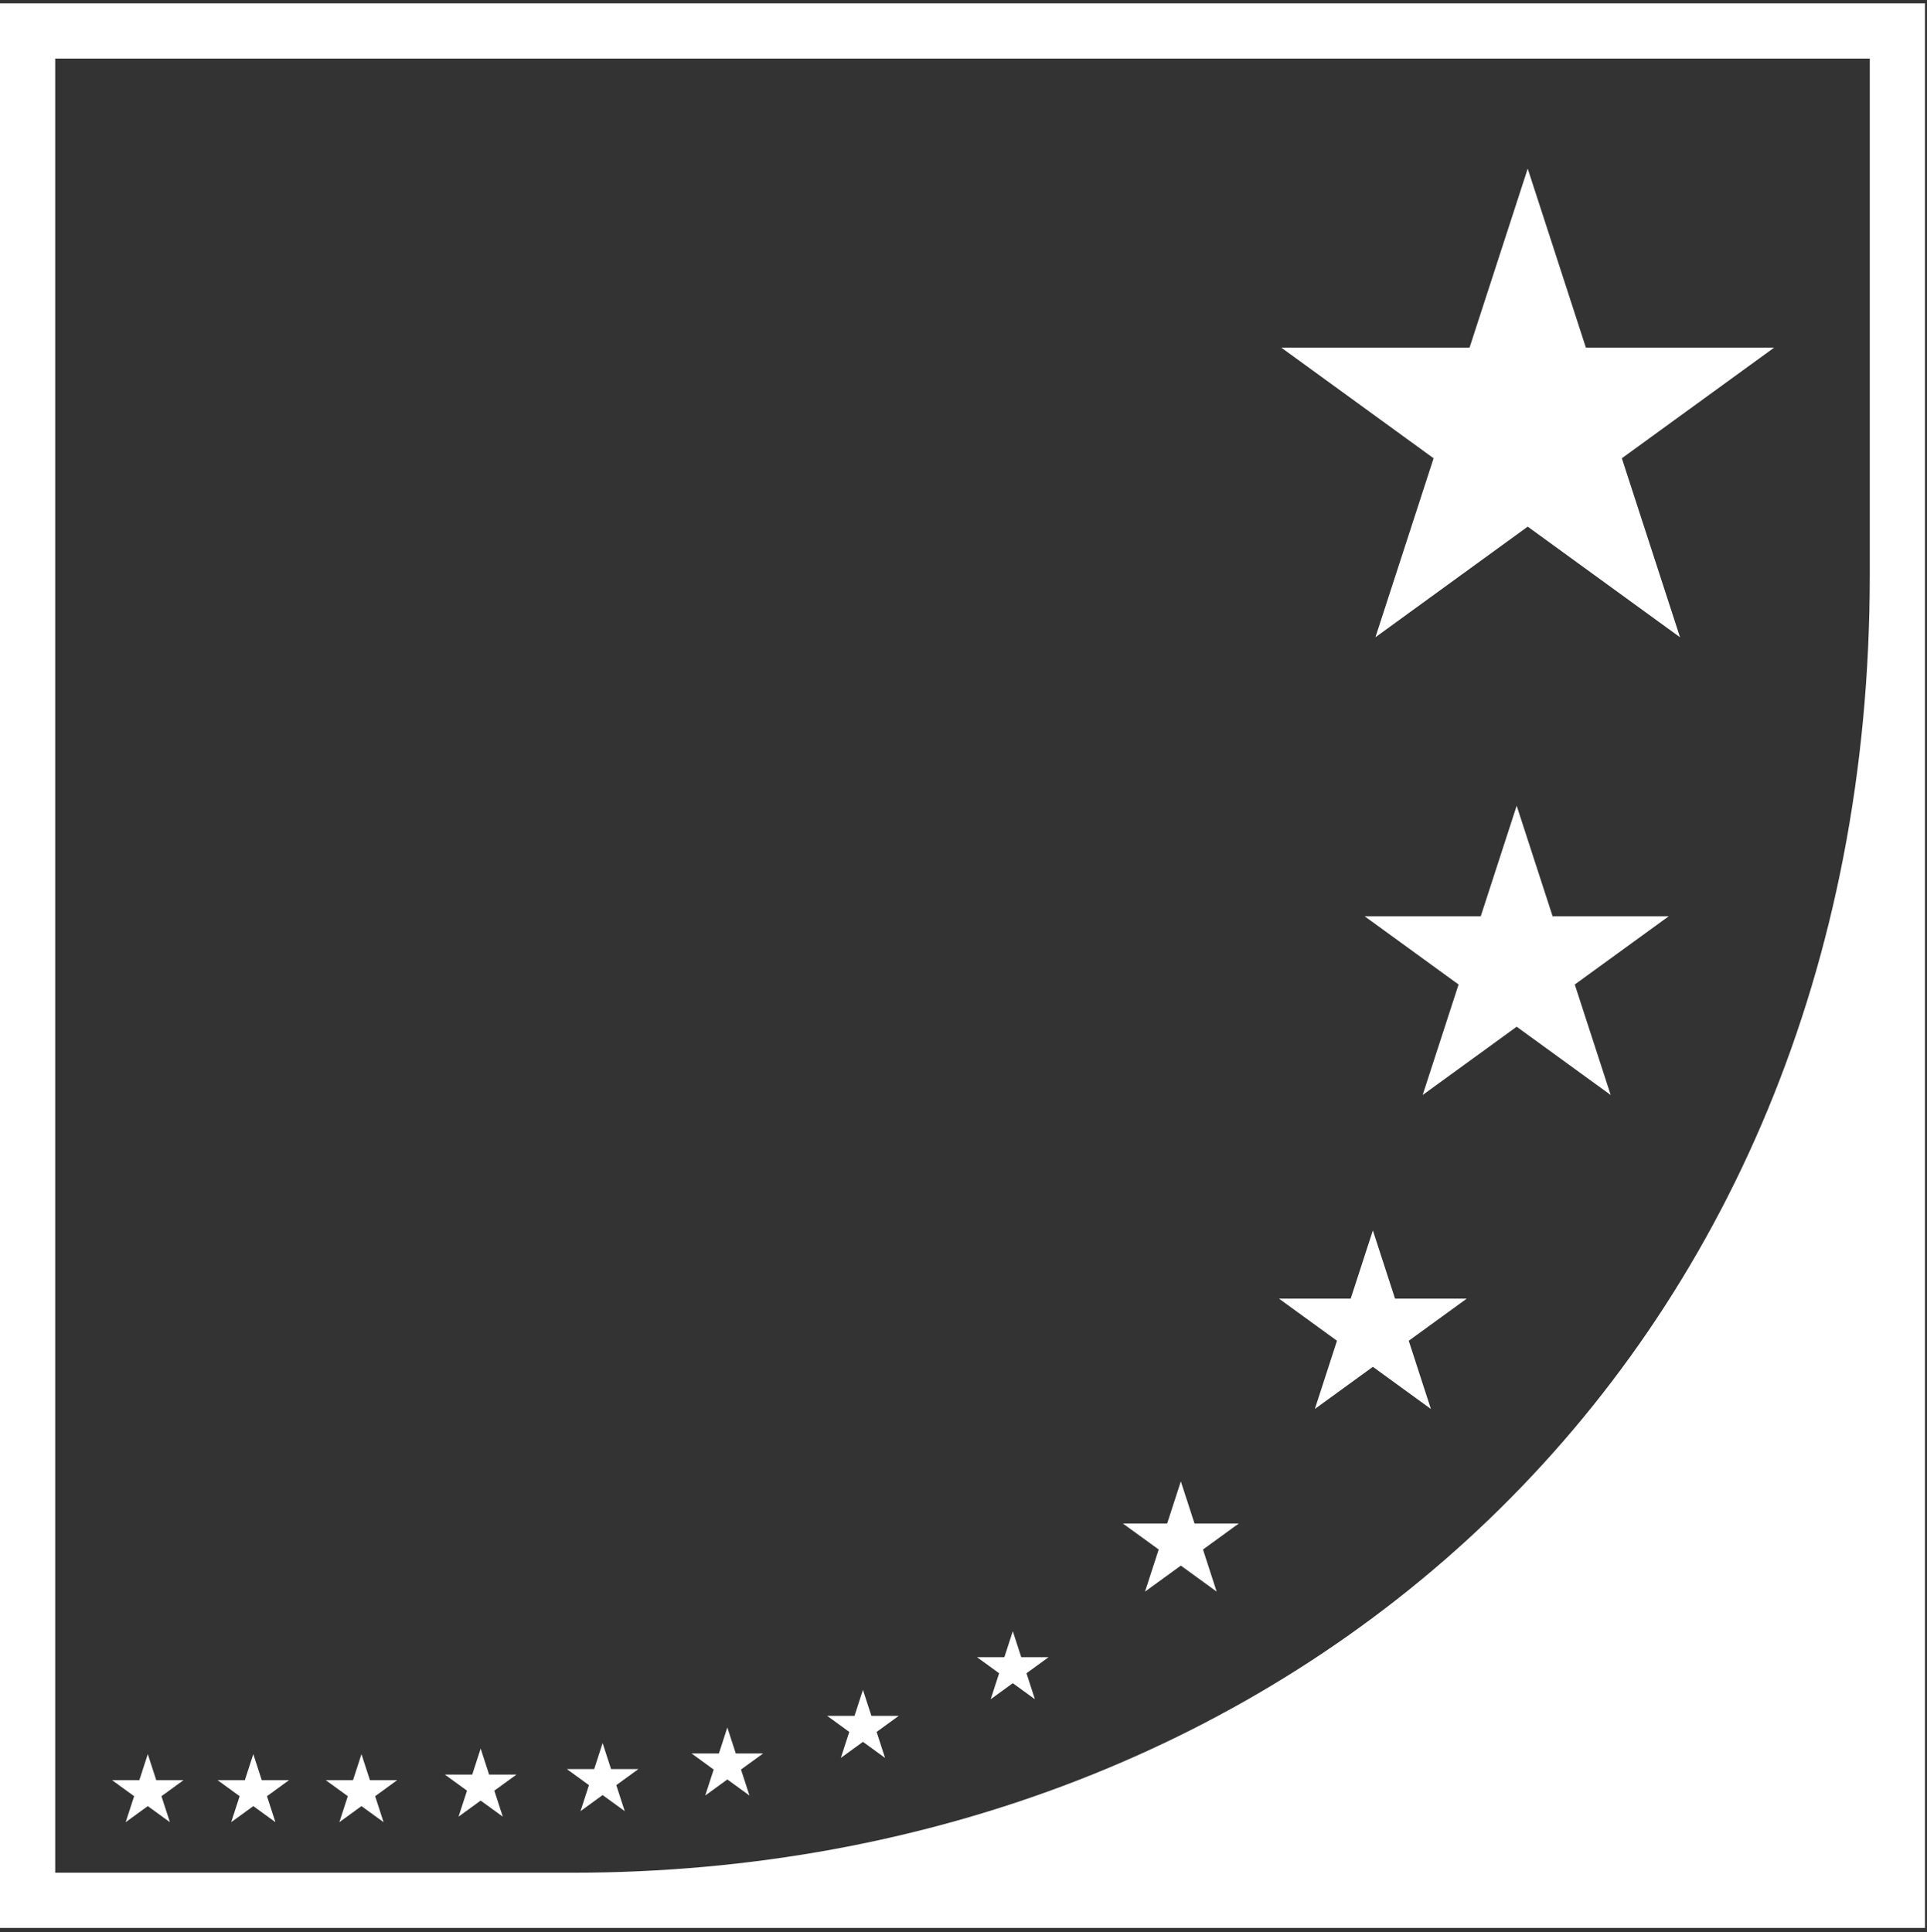 <svg width="349" height="350" viewBox="0 0 349 350" fill="none" xmlns="http://www.w3.org/2000/svg">
<rect x="0" y="0" width="349" height="350" fill="#333333" stroke="none"/>
<path fill-rule="evenodd" clip-rule="evenodd" d="M348.635 0.605H0V349.24H348.635V0.605ZM338.635 10.605H10V339.24H103.635C233.422 339.24 338.635 246.55 338.635 104.24V10.605Z" fill="white"/>
<path d="M26.767 317.757L28.297 322.465L33.247 322.465L29.242 325.375L30.771 330.083L26.767 327.173L22.762 330.083L24.292 325.375L20.287 322.465L25.237 322.465L26.767 317.757Z" fill="white"/>
<path d="M45.877 317.757L47.407 322.465L52.357 322.465L48.352 325.375L49.882 330.083L45.877 327.173L41.872 330.083L43.402 325.375L39.397 322.465L44.347 322.465L45.877 317.757Z" fill="white"/>
<path d="M65.466 317.757L66.995 322.465L71.945 322.465L67.941 325.375L69.47 330.083L65.466 327.173L61.461 330.083L62.991 325.375L58.986 322.465L63.936 322.465L65.466 317.757Z" fill="white"/>
<path d="M87.054 316.757L88.584 321.465L93.534 321.465L89.529 324.375L91.059 329.083L87.054 326.173L83.049 329.083L84.579 324.375L80.574 321.465L85.525 321.465L87.054 316.757Z" fill="white"/>
<path d="M109.141 315.757L110.67 320.465L115.621 320.465L111.616 323.375L113.145 328.083L109.141 325.173L105.136 328.083L106.666 323.375L102.661 320.465L107.611 320.465L109.141 315.757Z" fill="white"/>
<path d="M131.729 312.93L133.259 317.638L138.209 317.638L134.204 320.547L135.734 325.255L131.729 322.345L127.724 325.255L129.254 320.547L125.249 317.638L130.2 317.638L131.729 312.93Z" fill="white"/>
<path d="M156.288 306.117L157.817 310.825L162.767 310.825L158.763 313.734L160.292 318.442L156.288 315.532L152.283 318.442L153.813 313.734L149.808 310.825L154.758 310.825L156.288 306.117Z" fill="white"/>
<path d="M183.429 295.49L184.959 300.198L189.909 300.198L185.904 303.107L187.434 307.815L183.429 304.905L179.425 307.815L180.954 303.107L176.949 300.198L181.9 300.198L183.429 295.49Z" fill="white"/>
<path d="M213.862 268.35L216.34 275.977L224.359 275.977L217.872 280.69L220.35 288.317L213.862 283.604L207.374 288.317L209.852 280.69L203.365 275.977L211.384 275.977L213.862 268.35Z" fill="white"/>
<path d="M248.641 222.887L252.655 235.242L265.647 235.242L255.137 242.878L259.151 255.233L248.641 247.597L238.131 255.233L242.145 242.878L231.635 235.242L244.626 235.242L248.641 222.887Z" fill="white"/>
<path d="M274.686 145.956L281.19 165.971H302.236L285.209 178.342L291.713 198.357L274.686 185.987L257.66 198.357L264.164 178.342L247.137 165.971H268.183L274.686 145.956Z" fill="white"/>
<path d="M276.686 30.549L287.222 62.974H321.316L293.733 83.014L304.269 115.439L276.686 95.4L249.104 115.439L259.639 83.014L232.057 62.974H266.151L276.686 30.549Z" fill="white"/>
</svg>

